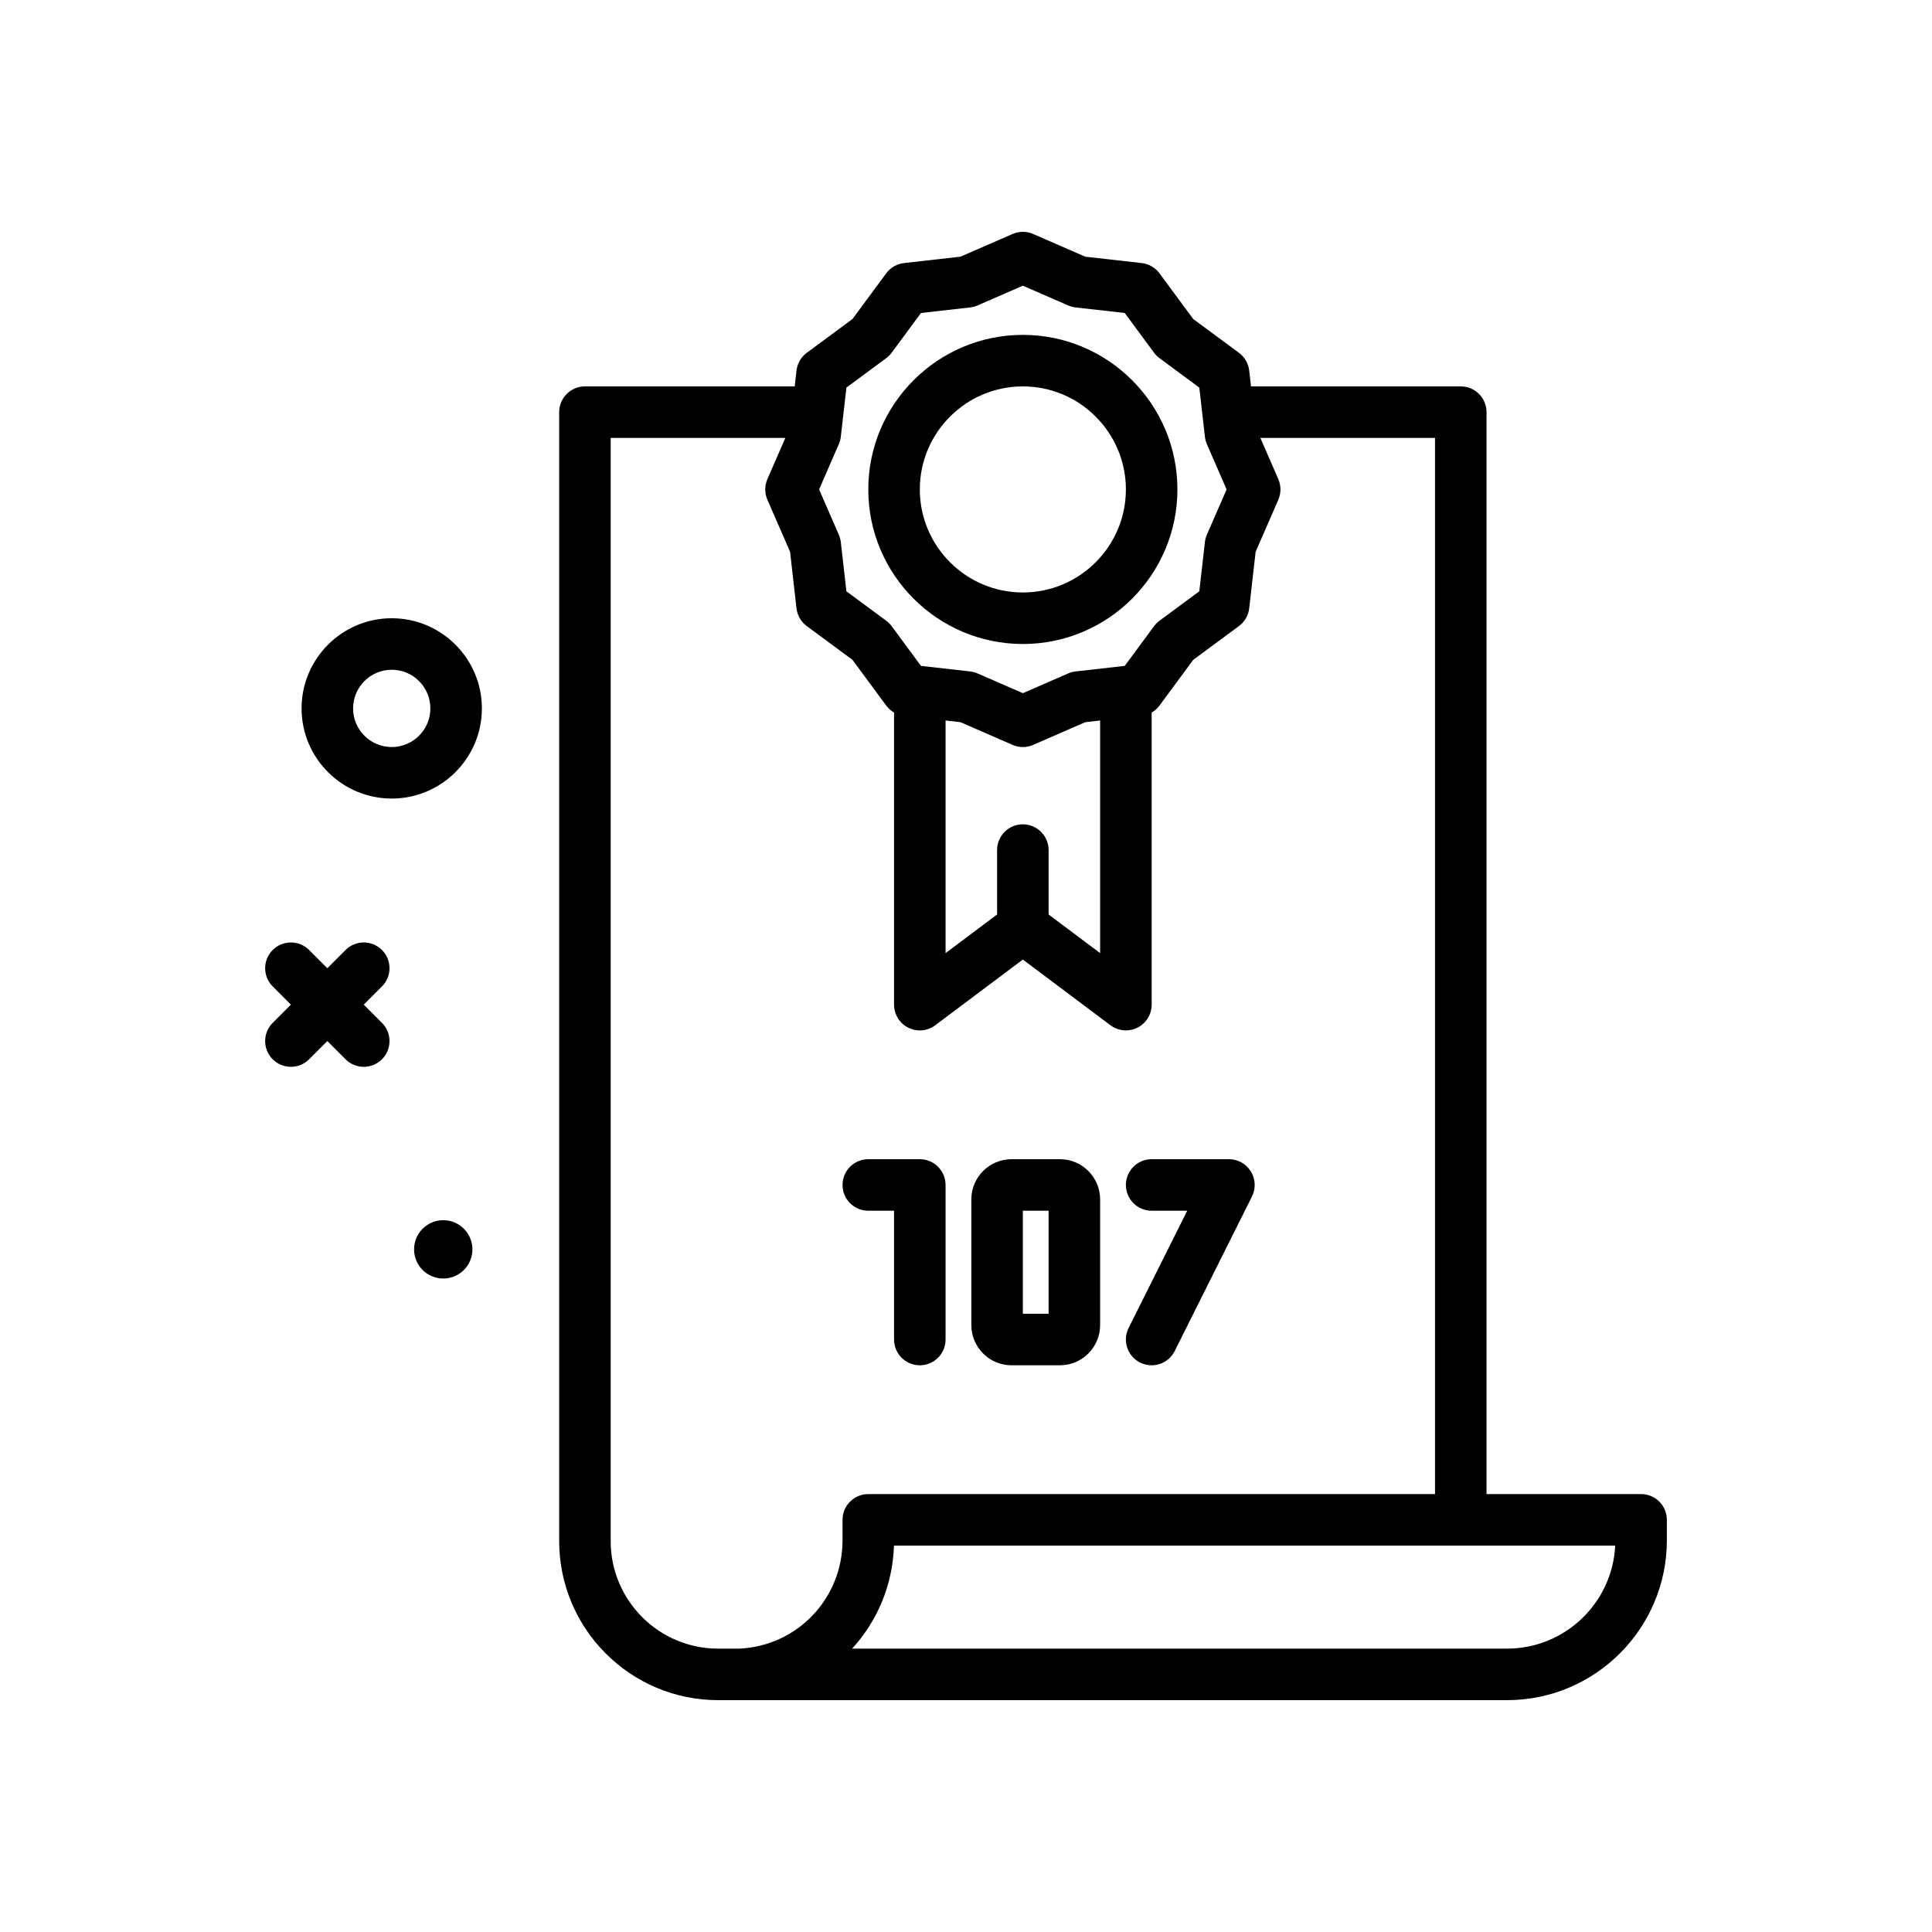 <svg id="certificate-107" enable-background="new 0 0 300 300" height="512" viewBox="0 0 300 300" width="512" xmlns="http://www.w3.org/2000/svg"><g><path d="m60.828 96c-7.719 0-14 6.281-14 14s6.281 14 14 14 14-6.281 14-14-6.281-14-14-14zm0 20c-3.309 0-6-2.691-6-6s2.691-6 6-6 6 2.691 6 6-2.691 6-6 6z"/><path d="m68.828 189.47c-2.501 0-4.529 2.028-4.529 4.53 0 2.501 2.028 4.529 4.529 4.529s4.529-2.028 4.529-4.529c0-2.502-2.027-4.53-4.529-4.53z"/><path d="m59.312 147.516c-1.562-1.562-4.094-1.562-5.656 0l-2.828 2.828-2.828-2.828c-1.562-1.562-4.094-1.562-5.656 0s-1.562 4.094 0 5.656l2.828 2.828-2.828 2.828c-1.562 1.562-1.562 4.094 0 5.656.781.781 1.805 1.172 2.828 1.172s2.047-.391 2.828-1.172l2.828-2.828 2.828 2.828c.781.781 1.805 1.172 2.828 1.172s2.047-.391 2.828-1.172c1.562-1.562 1.562-4.094 0-5.656l-2.828-2.828 2.828-2.828c1.563-1.563 1.563-4.094 0-5.656z"/><path d="m138.828 188v20c0 2.209 1.789 4 4 4s4-1.791 4-4v-24c0-2.209-1.789-4-4-4h-8c-2.211 0-4 1.791-4 4s1.789 4 4 4z"/><path d="m157.07 212h7.516c3.441 0 6.242-2.801 6.242-6.242v-19.516c0-3.441-2.801-6.242-6.242-6.242h-7.516c-3.441 0-6.242 2.801-6.242 6.242v19.516c0 3.441 2.801 6.242 6.242 6.242zm1.758-24h4v16h-4z"/><path d="m178.828 188h5.527l-9.105 18.211c-.988 1.977-.188 4.379 1.789 5.367.574.287 1.184.422 1.785.422 1.469 0 2.879-.809 3.582-2.211l12-24c.621-1.24.555-2.713-.176-3.893-.73-1.178-2.016-1.896-3.402-1.896h-12c-2.211 0-4 1.791-4 4s1.789 4 4 4z"/><path d="m254.828 232h-24v-168c0-2.209-1.789-4-4-4h-32.573l-.278-2.451c-.125-1.104-.703-2.105-1.594-2.766l-7.098-5.242-5.238-7.096c-.66-.895-1.664-1.473-2.77-1.598l-8.766-.99-8.086-3.523c-1.016-.445-2.18-.445-3.195 0l-8.086 3.523-8.766.99c-1.105.125-2.109.703-2.77 1.598l-5.238 7.096-7.098 5.242c-.891.66-1.469 1.662-1.594 2.766l-.277 2.451h-32.573c-2.211 0-4 1.791-4 4v175.314c0 13.611 11.074 24.686 24.688 24.686h122.492c13.688 0 24.82-11.135 24.82-24.82v-3.18c0-2.209-1.789-4-4-4zm-123.398-171.818 6.18-4.564c.32-.236.602-.52.84-.84l4.559-6.176 7.633-.863c.395-.045.785-.148 1.148-.309l7.039-3.066 7.039 3.066c.363.16.754.264 1.148.309l7.633.863 4.559 6.176c.238.32.52.604.84.84l6.18 4.564.867 7.631c.043.395.148.781.305 1.146l3.065 7.041-3.066 7.041c-.156.365-.262.752-.305 1.146l-.867 7.631-6.18 4.564c-.32.236-.602.52-.84.84l-4.559 6.176-7.633.863c-.395.045-.785.148-1.148.309l-7.039 3.066-7.039-3.066c-.363-.16-.754-.264-1.148-.309l-7.633-.863-4.559-6.176c-.238-.32-.52-.604-.84-.84l-6.18-4.564-.867-7.631c-.043-.395-.148-.781-.305-1.146l-3.066-7.041 3.066-7.041c.156-.365.262-.752.305-1.146zm27.398 67.818c-2.211 0-4 1.791-4 4v10.002l-8 5.998v-36.119l2.316.262 8.086 3.523c.508.223 1.055.334 1.598.334s1.09-.111 1.598-.334l8.086-3.523 2.316-.262v36.119l-8-5.998v-10.002c0-2.209-1.789-4-4-4zm-28 108v3.18c0 9.049-7.043 16.424-16.047 16.82h-3.266c-9.203 0-16.688-7.484-16.688-16.686v-171.314h27.121l-2.789 6.402c-.441 1.02-.441 2.176 0 3.195l3.523 8.088.996 8.766c.125 1.104.703 2.105 1.594 2.766l7.098 5.242 5.238 7.096c.33.448.747.816 1.219 1.088v45.357c0 1.516.855 2.9 2.211 3.578 1.355.682 2.977.533 4.188-.379l13.602-10.199 13.602 10.199c.703.529 1.551.801 2.398.801.609 0 1.223-.139 1.789-.422 1.355-.678 2.211-2.062 2.211-3.578v-45.358c.472-.272.889-.64 1.219-1.088l5.238-7.096 7.098-5.242c.891-.66 1.469-1.662 1.594-2.766l.996-8.766 3.523-8.088c.441-1.02.441-2.176 0-3.195l-2.789-6.401h27.121v164h-88c-2.211 0-4 1.791-4 4zm103.18 20h-101.692c3.883-4.236 6.301-9.834 6.5-16h111.992c-.429 8.895-7.8 16-16.8 16z"/><path d="m158.828 100c13.234 0 24-10.766 24-24s-10.766-24-24-24-24 10.766-24 24 10.766 24 24 24zm0-40c8.824 0 16 7.178 16 16s-7.176 16-16 16-16-7.178-16-16 7.176-16 16-16z"/></g></svg>